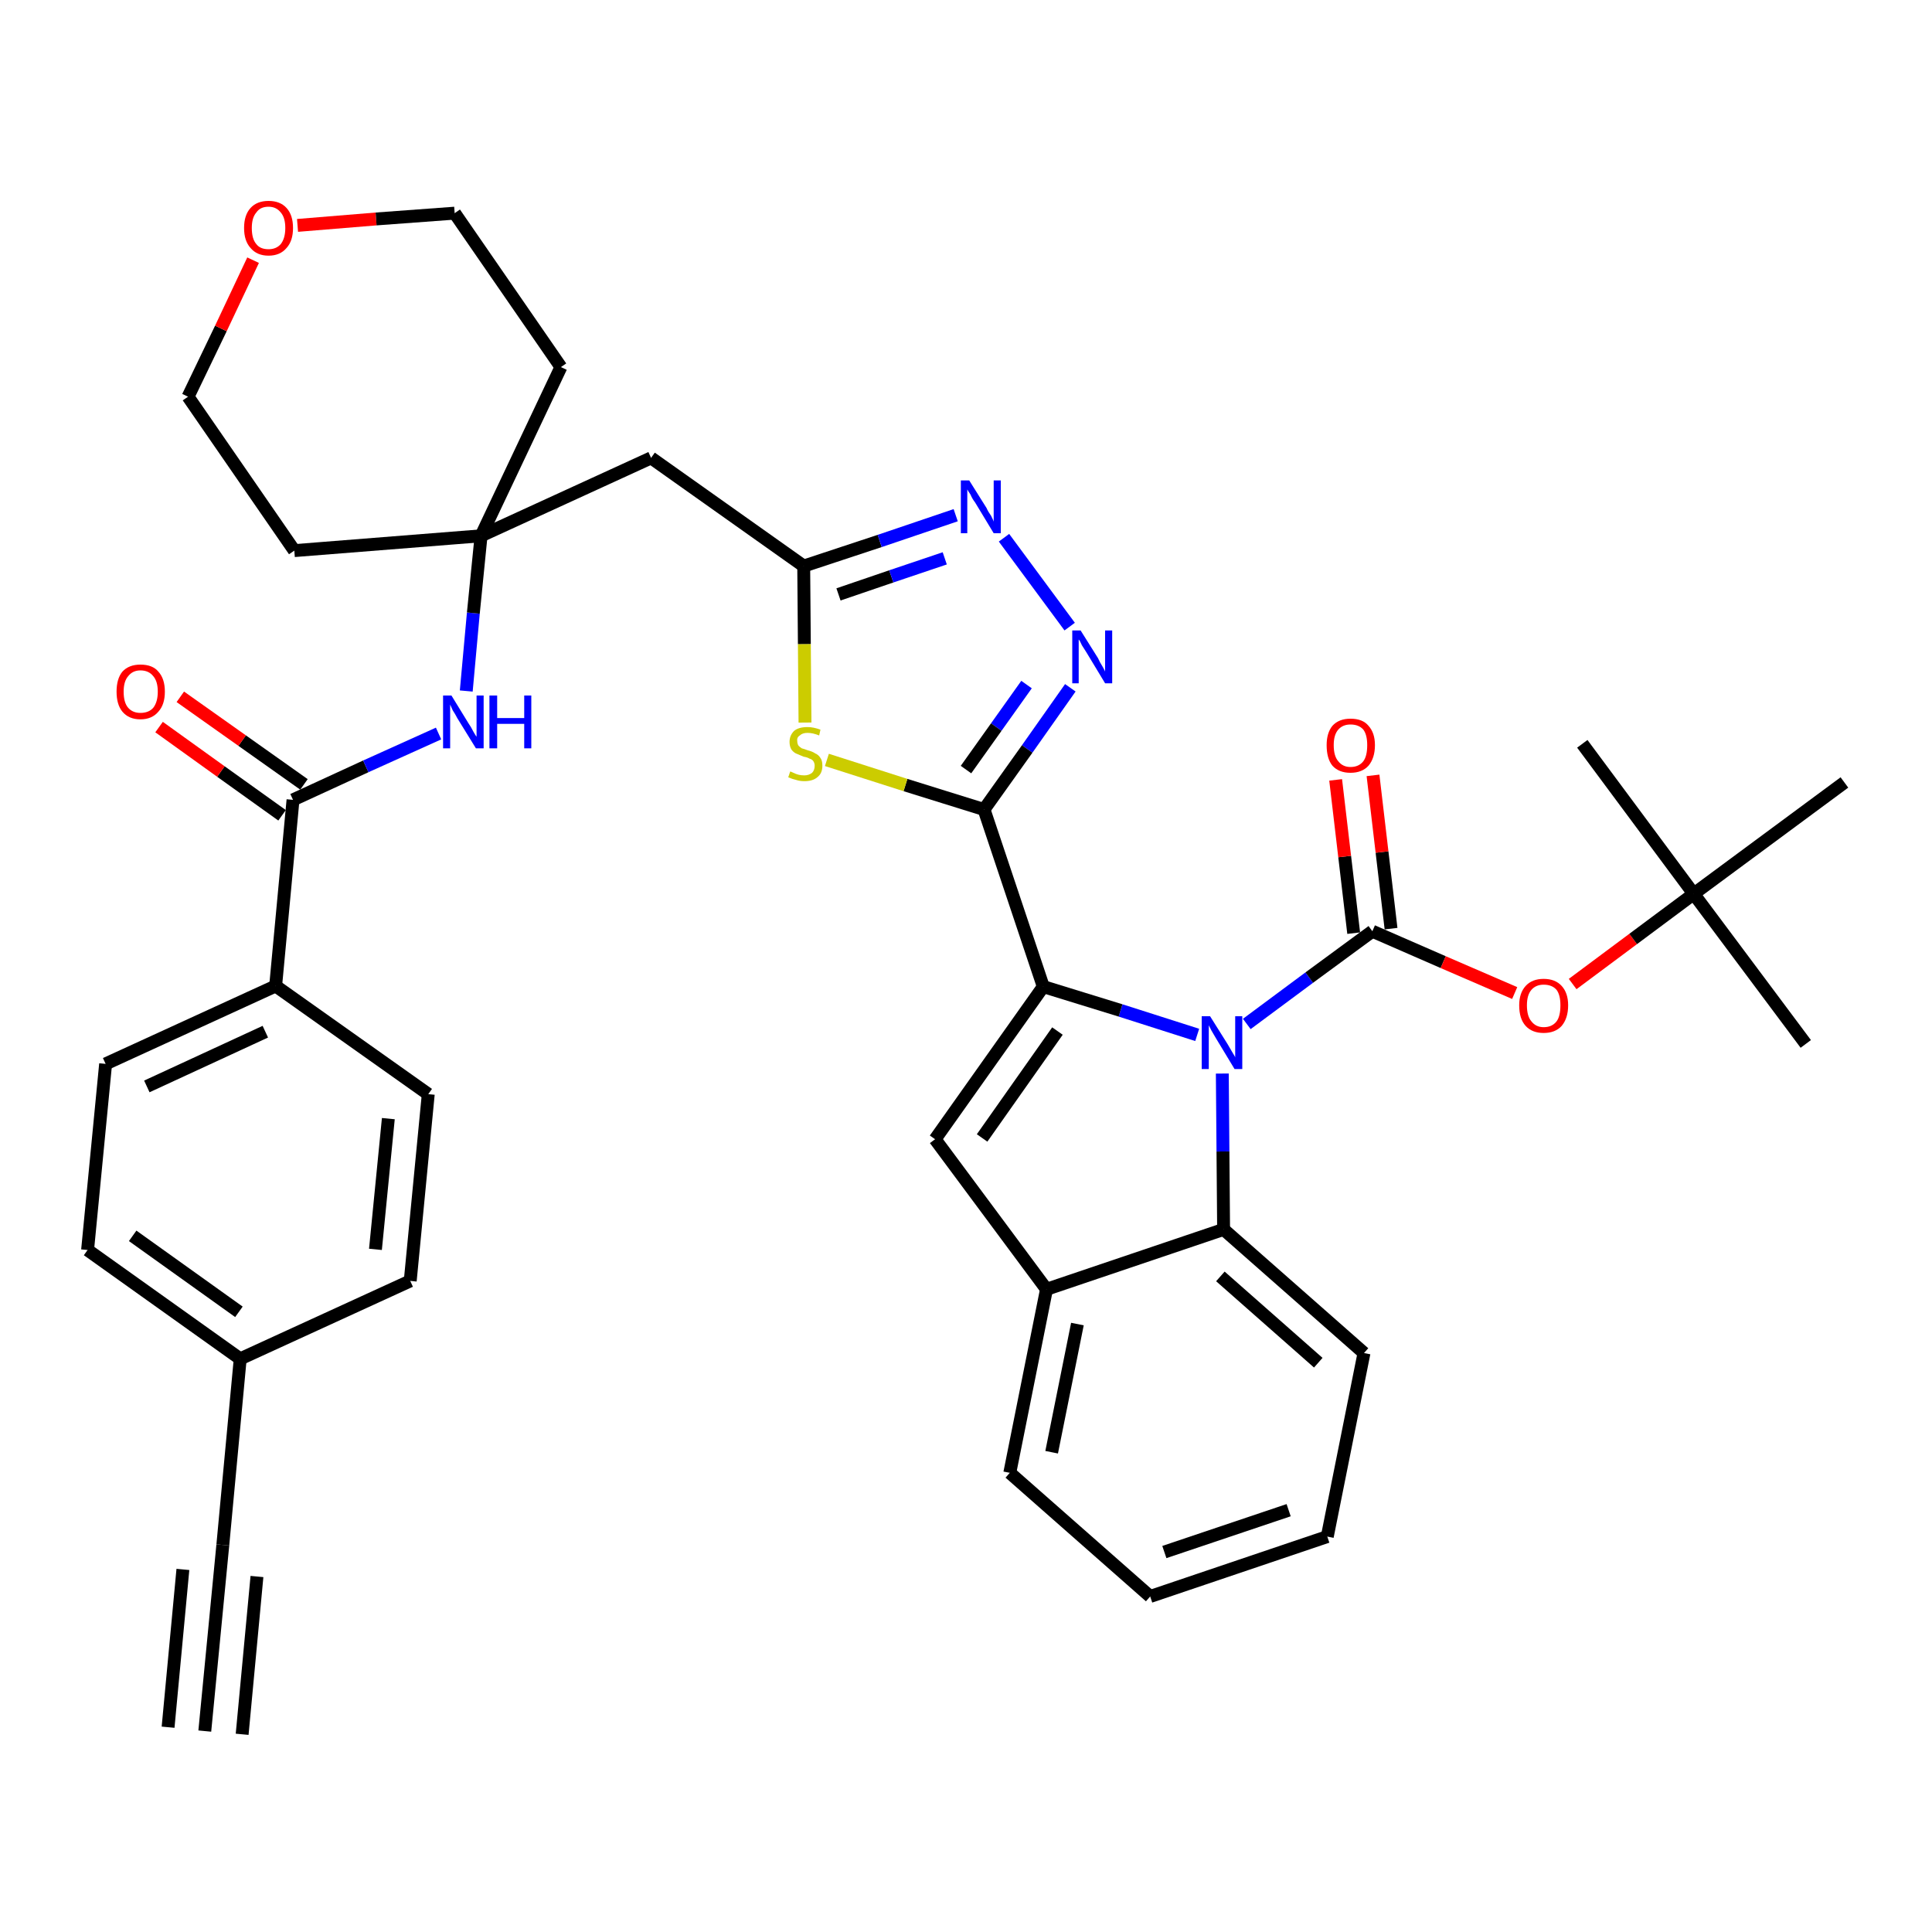 <?xml version='1.0' encoding='iso-8859-1'?>
<svg version='1.1' baseProfile='full'
              xmlns='http://www.w3.org/2000/svg'
                      xmlns:rdkit='http://www.rdkit.org/xml'
                      xmlns:xlink='http://www.w3.org/1999/xlink'
                  xml:space='preserve'
width='300px' height='300px' viewBox='0 0 300 300'>
<!-- END OF HEADER -->
<path class='bond-0 atom-0 atom-1' d='M 31.8,268.8 L 34.6,239.9' style='fill:none;fill-rule:evenodd;stroke:#000000;stroke-width:2.0px;stroke-linecap:butt;stroke-linejoin:miter;stroke-opacity:1' />
<path class='bond-0 atom-0 atom-1' d='M 37.6,269.3 L 39.9,244.8' style='fill:none;fill-rule:evenodd;stroke:#000000;stroke-width:2.0px;stroke-linecap:butt;stroke-linejoin:miter;stroke-opacity:1' />
<path class='bond-0 atom-0 atom-1' d='M 26.1,268.2 L 28.4,243.7' style='fill:none;fill-rule:evenodd;stroke:#000000;stroke-width:2.0px;stroke-linecap:butt;stroke-linejoin:miter;stroke-opacity:1' />
<path class='bond-1 atom-1 atom-2' d='M 34.6,239.9 L 37.3,211.0' style='fill:none;fill-rule:evenodd;stroke:#000000;stroke-width:2.0px;stroke-linecap:butt;stroke-linejoin:miter;stroke-opacity:1' />
<path class='bond-2 atom-2 atom-3' d='M 37.3,211.0 L 13.6,194.1' style='fill:none;fill-rule:evenodd;stroke:#000000;stroke-width:2.0px;stroke-linecap:butt;stroke-linejoin:miter;stroke-opacity:1' />
<path class='bond-2 atom-2 atom-3' d='M 37.1,203.7 L 20.6,191.9' style='fill:none;fill-rule:evenodd;stroke:#000000;stroke-width:2.0px;stroke-linecap:butt;stroke-linejoin:miter;stroke-opacity:1' />
<path class='bond-38 atom-38 atom-2' d='M 63.7,198.9 L 37.3,211.0' style='fill:none;fill-rule:evenodd;stroke:#000000;stroke-width:2.0px;stroke-linecap:butt;stroke-linejoin:miter;stroke-opacity:1' />
<path class='bond-3 atom-3 atom-4' d='M 13.6,194.1 L 16.4,165.2' style='fill:none;fill-rule:evenodd;stroke:#000000;stroke-width:2.0px;stroke-linecap:butt;stroke-linejoin:miter;stroke-opacity:1' />
<path class='bond-4 atom-4 atom-5' d='M 16.4,165.2 L 42.8,153.1' style='fill:none;fill-rule:evenodd;stroke:#000000;stroke-width:2.0px;stroke-linecap:butt;stroke-linejoin:miter;stroke-opacity:1' />
<path class='bond-4 atom-4 atom-5' d='M 22.8,168.7 L 41.2,160.2' style='fill:none;fill-rule:evenodd;stroke:#000000;stroke-width:2.0px;stroke-linecap:butt;stroke-linejoin:miter;stroke-opacity:1' />
<path class='bond-5 atom-5 atom-6' d='M 42.8,153.1 L 45.5,124.2' style='fill:none;fill-rule:evenodd;stroke:#000000;stroke-width:2.0px;stroke-linecap:butt;stroke-linejoin:miter;stroke-opacity:1' />
<path class='bond-36 atom-5 atom-37' d='M 42.8,153.1 L 66.5,169.9' style='fill:none;fill-rule:evenodd;stroke:#000000;stroke-width:2.0px;stroke-linecap:butt;stroke-linejoin:miter;stroke-opacity:1' />
<path class='bond-6 atom-6 atom-7' d='M 47.2,121.8 L 37.6,115.0' style='fill:none;fill-rule:evenodd;stroke:#000000;stroke-width:2.0px;stroke-linecap:butt;stroke-linejoin:miter;stroke-opacity:1' />
<path class='bond-6 atom-6 atom-7' d='M 37.6,115.0 L 28.0,108.2' style='fill:none;fill-rule:evenodd;stroke:#FF0000;stroke-width:2.0px;stroke-linecap:butt;stroke-linejoin:miter;stroke-opacity:1' />
<path class='bond-6 atom-6 atom-7' d='M 43.8,126.6 L 34.3,119.8' style='fill:none;fill-rule:evenodd;stroke:#000000;stroke-width:2.0px;stroke-linecap:butt;stroke-linejoin:miter;stroke-opacity:1' />
<path class='bond-6 atom-6 atom-7' d='M 34.3,119.8 L 24.7,112.9' style='fill:none;fill-rule:evenodd;stroke:#FF0000;stroke-width:2.0px;stroke-linecap:butt;stroke-linejoin:miter;stroke-opacity:1' />
<path class='bond-7 atom-6 atom-8' d='M 45.5,124.2 L 56.8,119.0' style='fill:none;fill-rule:evenodd;stroke:#000000;stroke-width:2.0px;stroke-linecap:butt;stroke-linejoin:miter;stroke-opacity:1' />
<path class='bond-7 atom-6 atom-8' d='M 56.8,119.0 L 68.1,113.9' style='fill:none;fill-rule:evenodd;stroke:#0000FF;stroke-width:2.0px;stroke-linecap:butt;stroke-linejoin:miter;stroke-opacity:1' />
<path class='bond-8 atom-8 atom-9' d='M 72.4,107.3 L 73.5,95.2' style='fill:none;fill-rule:evenodd;stroke:#0000FF;stroke-width:2.0px;stroke-linecap:butt;stroke-linejoin:miter;stroke-opacity:1' />
<path class='bond-8 atom-8 atom-9' d='M 73.5,95.2 L 74.7,83.2' style='fill:none;fill-rule:evenodd;stroke:#000000;stroke-width:2.0px;stroke-linecap:butt;stroke-linejoin:miter;stroke-opacity:1' />
<path class='bond-9 atom-9 atom-10' d='M 74.7,83.2 L 101.1,71.1' style='fill:none;fill-rule:evenodd;stroke:#000000;stroke-width:2.0px;stroke-linecap:butt;stroke-linejoin:miter;stroke-opacity:1' />
<path class='bond-31 atom-9 atom-32' d='M 74.7,83.2 L 45.7,85.5' style='fill:none;fill-rule:evenodd;stroke:#000000;stroke-width:2.0px;stroke-linecap:butt;stroke-linejoin:miter;stroke-opacity:1' />
<path class='bond-39 atom-36 atom-9' d='M 87.1,57.0 L 74.7,83.2' style='fill:none;fill-rule:evenodd;stroke:#000000;stroke-width:2.0px;stroke-linecap:butt;stroke-linejoin:miter;stroke-opacity:1' />
<path class='bond-10 atom-10 atom-11' d='M 101.1,71.1 L 124.8,87.9' style='fill:none;fill-rule:evenodd;stroke:#000000;stroke-width:2.0px;stroke-linecap:butt;stroke-linejoin:miter;stroke-opacity:1' />
<path class='bond-11 atom-11 atom-12' d='M 124.8,87.9 L 136.6,84.0' style='fill:none;fill-rule:evenodd;stroke:#000000;stroke-width:2.0px;stroke-linecap:butt;stroke-linejoin:miter;stroke-opacity:1' />
<path class='bond-11 atom-11 atom-12' d='M 136.6,84.0 L 148.4,80.0' style='fill:none;fill-rule:evenodd;stroke:#0000FF;stroke-width:2.0px;stroke-linecap:butt;stroke-linejoin:miter;stroke-opacity:1' />
<path class='bond-11 atom-11 atom-12' d='M 130.2,92.3 L 138.4,89.5' style='fill:none;fill-rule:evenodd;stroke:#000000;stroke-width:2.0px;stroke-linecap:butt;stroke-linejoin:miter;stroke-opacity:1' />
<path class='bond-11 atom-11 atom-12' d='M 138.4,89.5 L 146.7,86.7' style='fill:none;fill-rule:evenodd;stroke:#0000FF;stroke-width:2.0px;stroke-linecap:butt;stroke-linejoin:miter;stroke-opacity:1' />
<path class='bond-40 atom-31 atom-11' d='M 125.0,112.2 L 124.9,100.0' style='fill:none;fill-rule:evenodd;stroke:#CCCC00;stroke-width:2.0px;stroke-linecap:butt;stroke-linejoin:miter;stroke-opacity:1' />
<path class='bond-40 atom-31 atom-11' d='M 124.9,100.0 L 124.8,87.9' style='fill:none;fill-rule:evenodd;stroke:#000000;stroke-width:2.0px;stroke-linecap:butt;stroke-linejoin:miter;stroke-opacity:1' />
<path class='bond-12 atom-12 atom-13' d='M 155.9,83.5 L 166.1,97.3' style='fill:none;fill-rule:evenodd;stroke:#0000FF;stroke-width:2.0px;stroke-linecap:butt;stroke-linejoin:miter;stroke-opacity:1' />
<path class='bond-13 atom-13 atom-14' d='M 166.2,106.8 L 159.5,116.3' style='fill:none;fill-rule:evenodd;stroke:#0000FF;stroke-width:2.0px;stroke-linecap:butt;stroke-linejoin:miter;stroke-opacity:1' />
<path class='bond-13 atom-13 atom-14' d='M 159.5,116.3 L 152.8,125.7' style='fill:none;fill-rule:evenodd;stroke:#000000;stroke-width:2.0px;stroke-linecap:butt;stroke-linejoin:miter;stroke-opacity:1' />
<path class='bond-13 atom-13 atom-14' d='M 159.4,106.3 L 154.7,112.9' style='fill:none;fill-rule:evenodd;stroke:#0000FF;stroke-width:2.0px;stroke-linecap:butt;stroke-linejoin:miter;stroke-opacity:1' />
<path class='bond-13 atom-13 atom-14' d='M 154.7,112.9 L 150.0,119.5' style='fill:none;fill-rule:evenodd;stroke:#000000;stroke-width:2.0px;stroke-linecap:butt;stroke-linejoin:miter;stroke-opacity:1' />
<path class='bond-14 atom-14 atom-15' d='M 152.8,125.7 L 162.0,153.2' style='fill:none;fill-rule:evenodd;stroke:#000000;stroke-width:2.0px;stroke-linecap:butt;stroke-linejoin:miter;stroke-opacity:1' />
<path class='bond-30 atom-14 atom-31' d='M 152.8,125.7 L 140.6,121.9' style='fill:none;fill-rule:evenodd;stroke:#000000;stroke-width:2.0px;stroke-linecap:butt;stroke-linejoin:miter;stroke-opacity:1' />
<path class='bond-30 atom-14 atom-31' d='M 140.6,121.9 L 128.4,118.0' style='fill:none;fill-rule:evenodd;stroke:#CCCC00;stroke-width:2.0px;stroke-linecap:butt;stroke-linejoin:miter;stroke-opacity:1' />
<path class='bond-15 atom-15 atom-16' d='M 162.0,153.2 L 145.2,176.9' style='fill:none;fill-rule:evenodd;stroke:#000000;stroke-width:2.0px;stroke-linecap:butt;stroke-linejoin:miter;stroke-opacity:1' />
<path class='bond-15 atom-15 atom-16' d='M 164.2,160.1 L 152.5,176.7' style='fill:none;fill-rule:evenodd;stroke:#000000;stroke-width:2.0px;stroke-linecap:butt;stroke-linejoin:miter;stroke-opacity:1' />
<path class='bond-41 atom-23 atom-15' d='M 185.9,160.7 L 174.0,156.9' style='fill:none;fill-rule:evenodd;stroke:#0000FF;stroke-width:2.0px;stroke-linecap:butt;stroke-linejoin:miter;stroke-opacity:1' />
<path class='bond-41 atom-23 atom-15' d='M 174.0,156.9 L 162.0,153.2' style='fill:none;fill-rule:evenodd;stroke:#000000;stroke-width:2.0px;stroke-linecap:butt;stroke-linejoin:miter;stroke-opacity:1' />
<path class='bond-16 atom-16 atom-17' d='M 145.2,176.9 L 162.5,200.2' style='fill:none;fill-rule:evenodd;stroke:#000000;stroke-width:2.0px;stroke-linecap:butt;stroke-linejoin:miter;stroke-opacity:1' />
<path class='bond-17 atom-17 atom-18' d='M 162.5,200.2 L 156.8,228.7' style='fill:none;fill-rule:evenodd;stroke:#000000;stroke-width:2.0px;stroke-linecap:butt;stroke-linejoin:miter;stroke-opacity:1' />
<path class='bond-17 atom-17 atom-18' d='M 167.3,205.6 L 163.3,225.5' style='fill:none;fill-rule:evenodd;stroke:#000000;stroke-width:2.0px;stroke-linecap:butt;stroke-linejoin:miter;stroke-opacity:1' />
<path class='bond-42 atom-22 atom-17' d='M 190.0,190.9 L 162.5,200.2' style='fill:none;fill-rule:evenodd;stroke:#000000;stroke-width:2.0px;stroke-linecap:butt;stroke-linejoin:miter;stroke-opacity:1' />
<path class='bond-18 atom-18 atom-19' d='M 156.8,228.7 L 178.6,247.9' style='fill:none;fill-rule:evenodd;stroke:#000000;stroke-width:2.0px;stroke-linecap:butt;stroke-linejoin:miter;stroke-opacity:1' />
<path class='bond-19 atom-19 atom-20' d='M 178.6,247.9 L 206.1,238.6' style='fill:none;fill-rule:evenodd;stroke:#000000;stroke-width:2.0px;stroke-linecap:butt;stroke-linejoin:miter;stroke-opacity:1' />
<path class='bond-19 atom-19 atom-20' d='M 180.8,241.0 L 200.1,234.5' style='fill:none;fill-rule:evenodd;stroke:#000000;stroke-width:2.0px;stroke-linecap:butt;stroke-linejoin:miter;stroke-opacity:1' />
<path class='bond-20 atom-20 atom-21' d='M 206.1,238.6 L 211.8,210.1' style='fill:none;fill-rule:evenodd;stroke:#000000;stroke-width:2.0px;stroke-linecap:butt;stroke-linejoin:miter;stroke-opacity:1' />
<path class='bond-21 atom-21 atom-22' d='M 211.8,210.1 L 190.0,190.9' style='fill:none;fill-rule:evenodd;stroke:#000000;stroke-width:2.0px;stroke-linecap:butt;stroke-linejoin:miter;stroke-opacity:1' />
<path class='bond-21 atom-21 atom-22' d='M 204.7,211.6 L 189.5,198.2' style='fill:none;fill-rule:evenodd;stroke:#000000;stroke-width:2.0px;stroke-linecap:butt;stroke-linejoin:miter;stroke-opacity:1' />
<path class='bond-22 atom-22 atom-23' d='M 190.0,190.9 L 189.9,178.8' style='fill:none;fill-rule:evenodd;stroke:#000000;stroke-width:2.0px;stroke-linecap:butt;stroke-linejoin:miter;stroke-opacity:1' />
<path class='bond-22 atom-22 atom-23' d='M 189.9,178.8 L 189.8,166.7' style='fill:none;fill-rule:evenodd;stroke:#0000FF;stroke-width:2.0px;stroke-linecap:butt;stroke-linejoin:miter;stroke-opacity:1' />
<path class='bond-23 atom-23 atom-24' d='M 193.6,159.0 L 203.3,151.8' style='fill:none;fill-rule:evenodd;stroke:#0000FF;stroke-width:2.0px;stroke-linecap:butt;stroke-linejoin:miter;stroke-opacity:1' />
<path class='bond-23 atom-23 atom-24' d='M 203.3,151.8 L 213.1,144.6' style='fill:none;fill-rule:evenodd;stroke:#000000;stroke-width:2.0px;stroke-linecap:butt;stroke-linejoin:miter;stroke-opacity:1' />
<path class='bond-24 atom-24 atom-25' d='M 216.0,144.2 L 214.6,132.3' style='fill:none;fill-rule:evenodd;stroke:#000000;stroke-width:2.0px;stroke-linecap:butt;stroke-linejoin:miter;stroke-opacity:1' />
<path class='bond-24 atom-24 atom-25' d='M 214.6,132.3 L 213.2,120.4' style='fill:none;fill-rule:evenodd;stroke:#FF0000;stroke-width:2.0px;stroke-linecap:butt;stroke-linejoin:miter;stroke-opacity:1' />
<path class='bond-24 atom-24 atom-25' d='M 210.2,144.9 L 208.8,133.0' style='fill:none;fill-rule:evenodd;stroke:#000000;stroke-width:2.0px;stroke-linecap:butt;stroke-linejoin:miter;stroke-opacity:1' />
<path class='bond-24 atom-24 atom-25' d='M 208.8,133.0 L 207.4,121.1' style='fill:none;fill-rule:evenodd;stroke:#FF0000;stroke-width:2.0px;stroke-linecap:butt;stroke-linejoin:miter;stroke-opacity:1' />
<path class='bond-25 atom-24 atom-26' d='M 213.1,144.6 L 224.1,149.4' style='fill:none;fill-rule:evenodd;stroke:#000000;stroke-width:2.0px;stroke-linecap:butt;stroke-linejoin:miter;stroke-opacity:1' />
<path class='bond-25 atom-24 atom-26' d='M 224.1,149.4 L 235.2,154.2' style='fill:none;fill-rule:evenodd;stroke:#FF0000;stroke-width:2.0px;stroke-linecap:butt;stroke-linejoin:miter;stroke-opacity:1' />
<path class='bond-26 atom-26 atom-27' d='M 244.2,152.8 L 253.6,145.8' style='fill:none;fill-rule:evenodd;stroke:#FF0000;stroke-width:2.0px;stroke-linecap:butt;stroke-linejoin:miter;stroke-opacity:1' />
<path class='bond-26 atom-26 atom-27' d='M 253.6,145.8 L 263.0,138.8' style='fill:none;fill-rule:evenodd;stroke:#000000;stroke-width:2.0px;stroke-linecap:butt;stroke-linejoin:miter;stroke-opacity:1' />
<path class='bond-27 atom-27 atom-28' d='M 263.0,138.8 L 280.4,162.1' style='fill:none;fill-rule:evenodd;stroke:#000000;stroke-width:2.0px;stroke-linecap:butt;stroke-linejoin:miter;stroke-opacity:1' />
<path class='bond-28 atom-27 atom-29' d='M 263.0,138.8 L 245.7,115.5' style='fill:none;fill-rule:evenodd;stroke:#000000;stroke-width:2.0px;stroke-linecap:butt;stroke-linejoin:miter;stroke-opacity:1' />
<path class='bond-29 atom-27 atom-30' d='M 263.0,138.8 L 286.4,121.5' style='fill:none;fill-rule:evenodd;stroke:#000000;stroke-width:2.0px;stroke-linecap:butt;stroke-linejoin:miter;stroke-opacity:1' />
<path class='bond-32 atom-32 atom-33' d='M 45.7,85.5 L 29.2,61.6' style='fill:none;fill-rule:evenodd;stroke:#000000;stroke-width:2.0px;stroke-linecap:butt;stroke-linejoin:miter;stroke-opacity:1' />
<path class='bond-33 atom-33 atom-34' d='M 29.2,61.6 L 34.3,51.0' style='fill:none;fill-rule:evenodd;stroke:#000000;stroke-width:2.0px;stroke-linecap:butt;stroke-linejoin:miter;stroke-opacity:1' />
<path class='bond-33 atom-33 atom-34' d='M 34.3,51.0 L 39.3,40.4' style='fill:none;fill-rule:evenodd;stroke:#FF0000;stroke-width:2.0px;stroke-linecap:butt;stroke-linejoin:miter;stroke-opacity:1' />
<path class='bond-34 atom-34 atom-35' d='M 46.2,35.0 L 58.4,34.0' style='fill:none;fill-rule:evenodd;stroke:#FF0000;stroke-width:2.0px;stroke-linecap:butt;stroke-linejoin:miter;stroke-opacity:1' />
<path class='bond-34 atom-34 atom-35' d='M 58.4,34.0 L 70.6,33.1' style='fill:none;fill-rule:evenodd;stroke:#000000;stroke-width:2.0px;stroke-linecap:butt;stroke-linejoin:miter;stroke-opacity:1' />
<path class='bond-35 atom-35 atom-36' d='M 70.6,33.1 L 87.1,57.0' style='fill:none;fill-rule:evenodd;stroke:#000000;stroke-width:2.0px;stroke-linecap:butt;stroke-linejoin:miter;stroke-opacity:1' />
<path class='bond-37 atom-37 atom-38' d='M 66.5,169.9 L 63.7,198.9' style='fill:none;fill-rule:evenodd;stroke:#000000;stroke-width:2.0px;stroke-linecap:butt;stroke-linejoin:miter;stroke-opacity:1' />
<path class='bond-37 atom-37 atom-38' d='M 60.3,173.7 L 58.3,194.0' style='fill:none;fill-rule:evenodd;stroke:#000000;stroke-width:2.0px;stroke-linecap:butt;stroke-linejoin:miter;stroke-opacity:1' />
<path  class='atom-7' d='M 18.1 107.4
Q 18.1 105.4, 19.0 104.3
Q 20.0 103.2, 21.8 103.2
Q 23.7 103.2, 24.6 104.3
Q 25.6 105.4, 25.6 107.4
Q 25.6 109.4, 24.6 110.5
Q 23.6 111.7, 21.8 111.7
Q 20.0 111.7, 19.0 110.5
Q 18.1 109.4, 18.1 107.4
M 21.8 110.7
Q 23.1 110.7, 23.8 109.9
Q 24.5 109.0, 24.5 107.4
Q 24.5 105.8, 23.8 105.0
Q 23.1 104.1, 21.8 104.1
Q 20.6 104.1, 19.9 105.0
Q 19.2 105.8, 19.2 107.4
Q 19.2 109.1, 19.9 109.9
Q 20.6 110.7, 21.8 110.7
' fill='#FF0000'/>
<path  class='atom-8' d='M 70.1 108.0
L 72.8 112.4
Q 73.1 112.8, 73.5 113.6
Q 73.9 114.3, 74.0 114.4
L 74.0 108.0
L 75.1 108.0
L 75.1 116.2
L 73.9 116.2
L 71.0 111.5
Q 70.7 110.9, 70.3 110.3
Q 70.0 109.6, 69.9 109.4
L 69.9 116.2
L 68.8 116.2
L 68.8 108.0
L 70.1 108.0
' fill='#0000FF'/>
<path  class='atom-8' d='M 76.0 108.0
L 77.2 108.0
L 77.2 111.5
L 81.4 111.5
L 81.4 108.0
L 82.5 108.0
L 82.5 116.2
L 81.4 116.2
L 81.4 112.4
L 77.2 112.4
L 77.2 116.2
L 76.0 116.2
L 76.0 108.0
' fill='#0000FF'/>
<path  class='atom-12' d='M 150.5 74.6
L 153.2 78.9
Q 153.4 79.4, 153.9 80.1
Q 154.3 80.9, 154.3 81.0
L 154.3 74.6
L 155.4 74.6
L 155.4 82.8
L 154.3 82.8
L 151.4 78.0
Q 151.0 77.5, 150.7 76.8
Q 150.3 76.2, 150.2 76.0
L 150.2 82.8
L 149.2 82.8
L 149.2 74.6
L 150.5 74.6
' fill='#0000FF'/>
<path  class='atom-13' d='M 167.8 97.9
L 170.5 102.2
Q 170.7 102.7, 171.2 103.5
Q 171.6 104.2, 171.6 104.3
L 171.6 97.9
L 172.7 97.9
L 172.7 106.1
L 171.6 106.1
L 168.7 101.3
Q 168.4 100.8, 168.0 100.2
Q 167.7 99.5, 167.5 99.3
L 167.5 106.1
L 166.5 106.1
L 166.5 97.9
L 167.8 97.9
' fill='#0000FF'/>
<path  class='atom-23' d='M 187.9 157.8
L 190.6 162.1
Q 190.9 162.6, 191.3 163.3
Q 191.8 164.1, 191.8 164.2
L 191.8 157.8
L 192.9 157.8
L 192.9 166.0
L 191.7 166.0
L 188.8 161.2
Q 188.5 160.7, 188.1 160.0
Q 187.8 159.4, 187.7 159.2
L 187.7 166.0
L 186.6 166.0
L 186.6 157.8
L 187.9 157.8
' fill='#0000FF'/>
<path  class='atom-25' d='M 206.0 115.7
Q 206.0 113.8, 206.9 112.7
Q 207.9 111.6, 209.7 111.6
Q 211.6 111.6, 212.5 112.7
Q 213.5 113.8, 213.5 115.7
Q 213.5 117.7, 212.5 118.9
Q 211.5 120.0, 209.7 120.0
Q 207.9 120.0, 206.9 118.9
Q 206.0 117.8, 206.0 115.7
M 209.7 119.1
Q 211.0 119.1, 211.7 118.2
Q 212.3 117.4, 212.3 115.7
Q 212.3 114.1, 211.7 113.3
Q 211.0 112.5, 209.7 112.5
Q 208.5 112.5, 207.8 113.3
Q 207.1 114.1, 207.1 115.7
Q 207.1 117.4, 207.8 118.2
Q 208.5 119.1, 209.7 119.1
' fill='#FF0000'/>
<path  class='atom-26' d='M 235.9 156.1
Q 235.9 154.2, 236.9 153.1
Q 237.9 152.0, 239.7 152.0
Q 241.5 152.0, 242.5 153.1
Q 243.5 154.2, 243.5 156.1
Q 243.5 158.1, 242.5 159.3
Q 241.5 160.4, 239.7 160.4
Q 237.9 160.4, 236.9 159.3
Q 235.9 158.2, 235.9 156.1
M 239.7 159.5
Q 241.0 159.5, 241.7 158.6
Q 242.3 157.8, 242.3 156.1
Q 242.3 154.5, 241.7 153.7
Q 241.0 152.9, 239.7 152.9
Q 238.5 152.9, 237.8 153.7
Q 237.1 154.5, 237.1 156.1
Q 237.1 157.8, 237.8 158.6
Q 238.5 159.5, 239.7 159.5
' fill='#FF0000'/>
<path  class='atom-31' d='M 122.7 119.8
Q 122.8 119.8, 123.2 120.0
Q 123.6 120.2, 124.0 120.3
Q 124.4 120.4, 124.9 120.4
Q 125.6 120.4, 126.1 120.0
Q 126.5 119.6, 126.5 118.9
Q 126.5 118.5, 126.3 118.2
Q 126.1 117.9, 125.7 117.8
Q 125.4 117.6, 124.8 117.5
Q 124.1 117.2, 123.6 117.0
Q 123.2 116.8, 122.9 116.4
Q 122.6 115.9, 122.6 115.2
Q 122.6 114.2, 123.3 113.5
Q 124.0 112.9, 125.4 112.9
Q 126.3 112.9, 127.4 113.3
L 127.2 114.2
Q 126.2 113.8, 125.4 113.8
Q 124.6 113.8, 124.2 114.2
Q 123.7 114.5, 123.8 115.1
Q 123.8 115.5, 124.0 115.8
Q 124.2 116.0, 124.5 116.2
Q 124.9 116.3, 125.4 116.5
Q 126.2 116.7, 126.6 117.0
Q 127.1 117.2, 127.4 117.7
Q 127.7 118.1, 127.7 118.9
Q 127.7 120.1, 126.9 120.7
Q 126.2 121.3, 124.9 121.3
Q 124.2 121.3, 123.6 121.1
Q 123.1 121.0, 122.4 120.7
L 122.7 119.8
' fill='#CCCC00'/>
<path  class='atom-34' d='M 37.9 35.4
Q 37.9 33.4, 38.9 32.3
Q 39.9 31.2, 41.7 31.2
Q 43.5 31.2, 44.5 32.3
Q 45.5 33.4, 45.5 35.4
Q 45.5 37.4, 44.5 38.5
Q 43.5 39.7, 41.7 39.7
Q 39.9 39.7, 38.9 38.5
Q 37.9 37.4, 37.9 35.4
M 41.7 38.7
Q 42.9 38.7, 43.6 37.9
Q 44.3 37.0, 44.3 35.4
Q 44.3 33.8, 43.6 33.0
Q 42.9 32.1, 41.7 32.1
Q 40.4 32.1, 39.8 33.0
Q 39.1 33.8, 39.1 35.4
Q 39.1 37.1, 39.8 37.9
Q 40.4 38.7, 41.7 38.7
' fill='#FF0000'/>
</svg>
